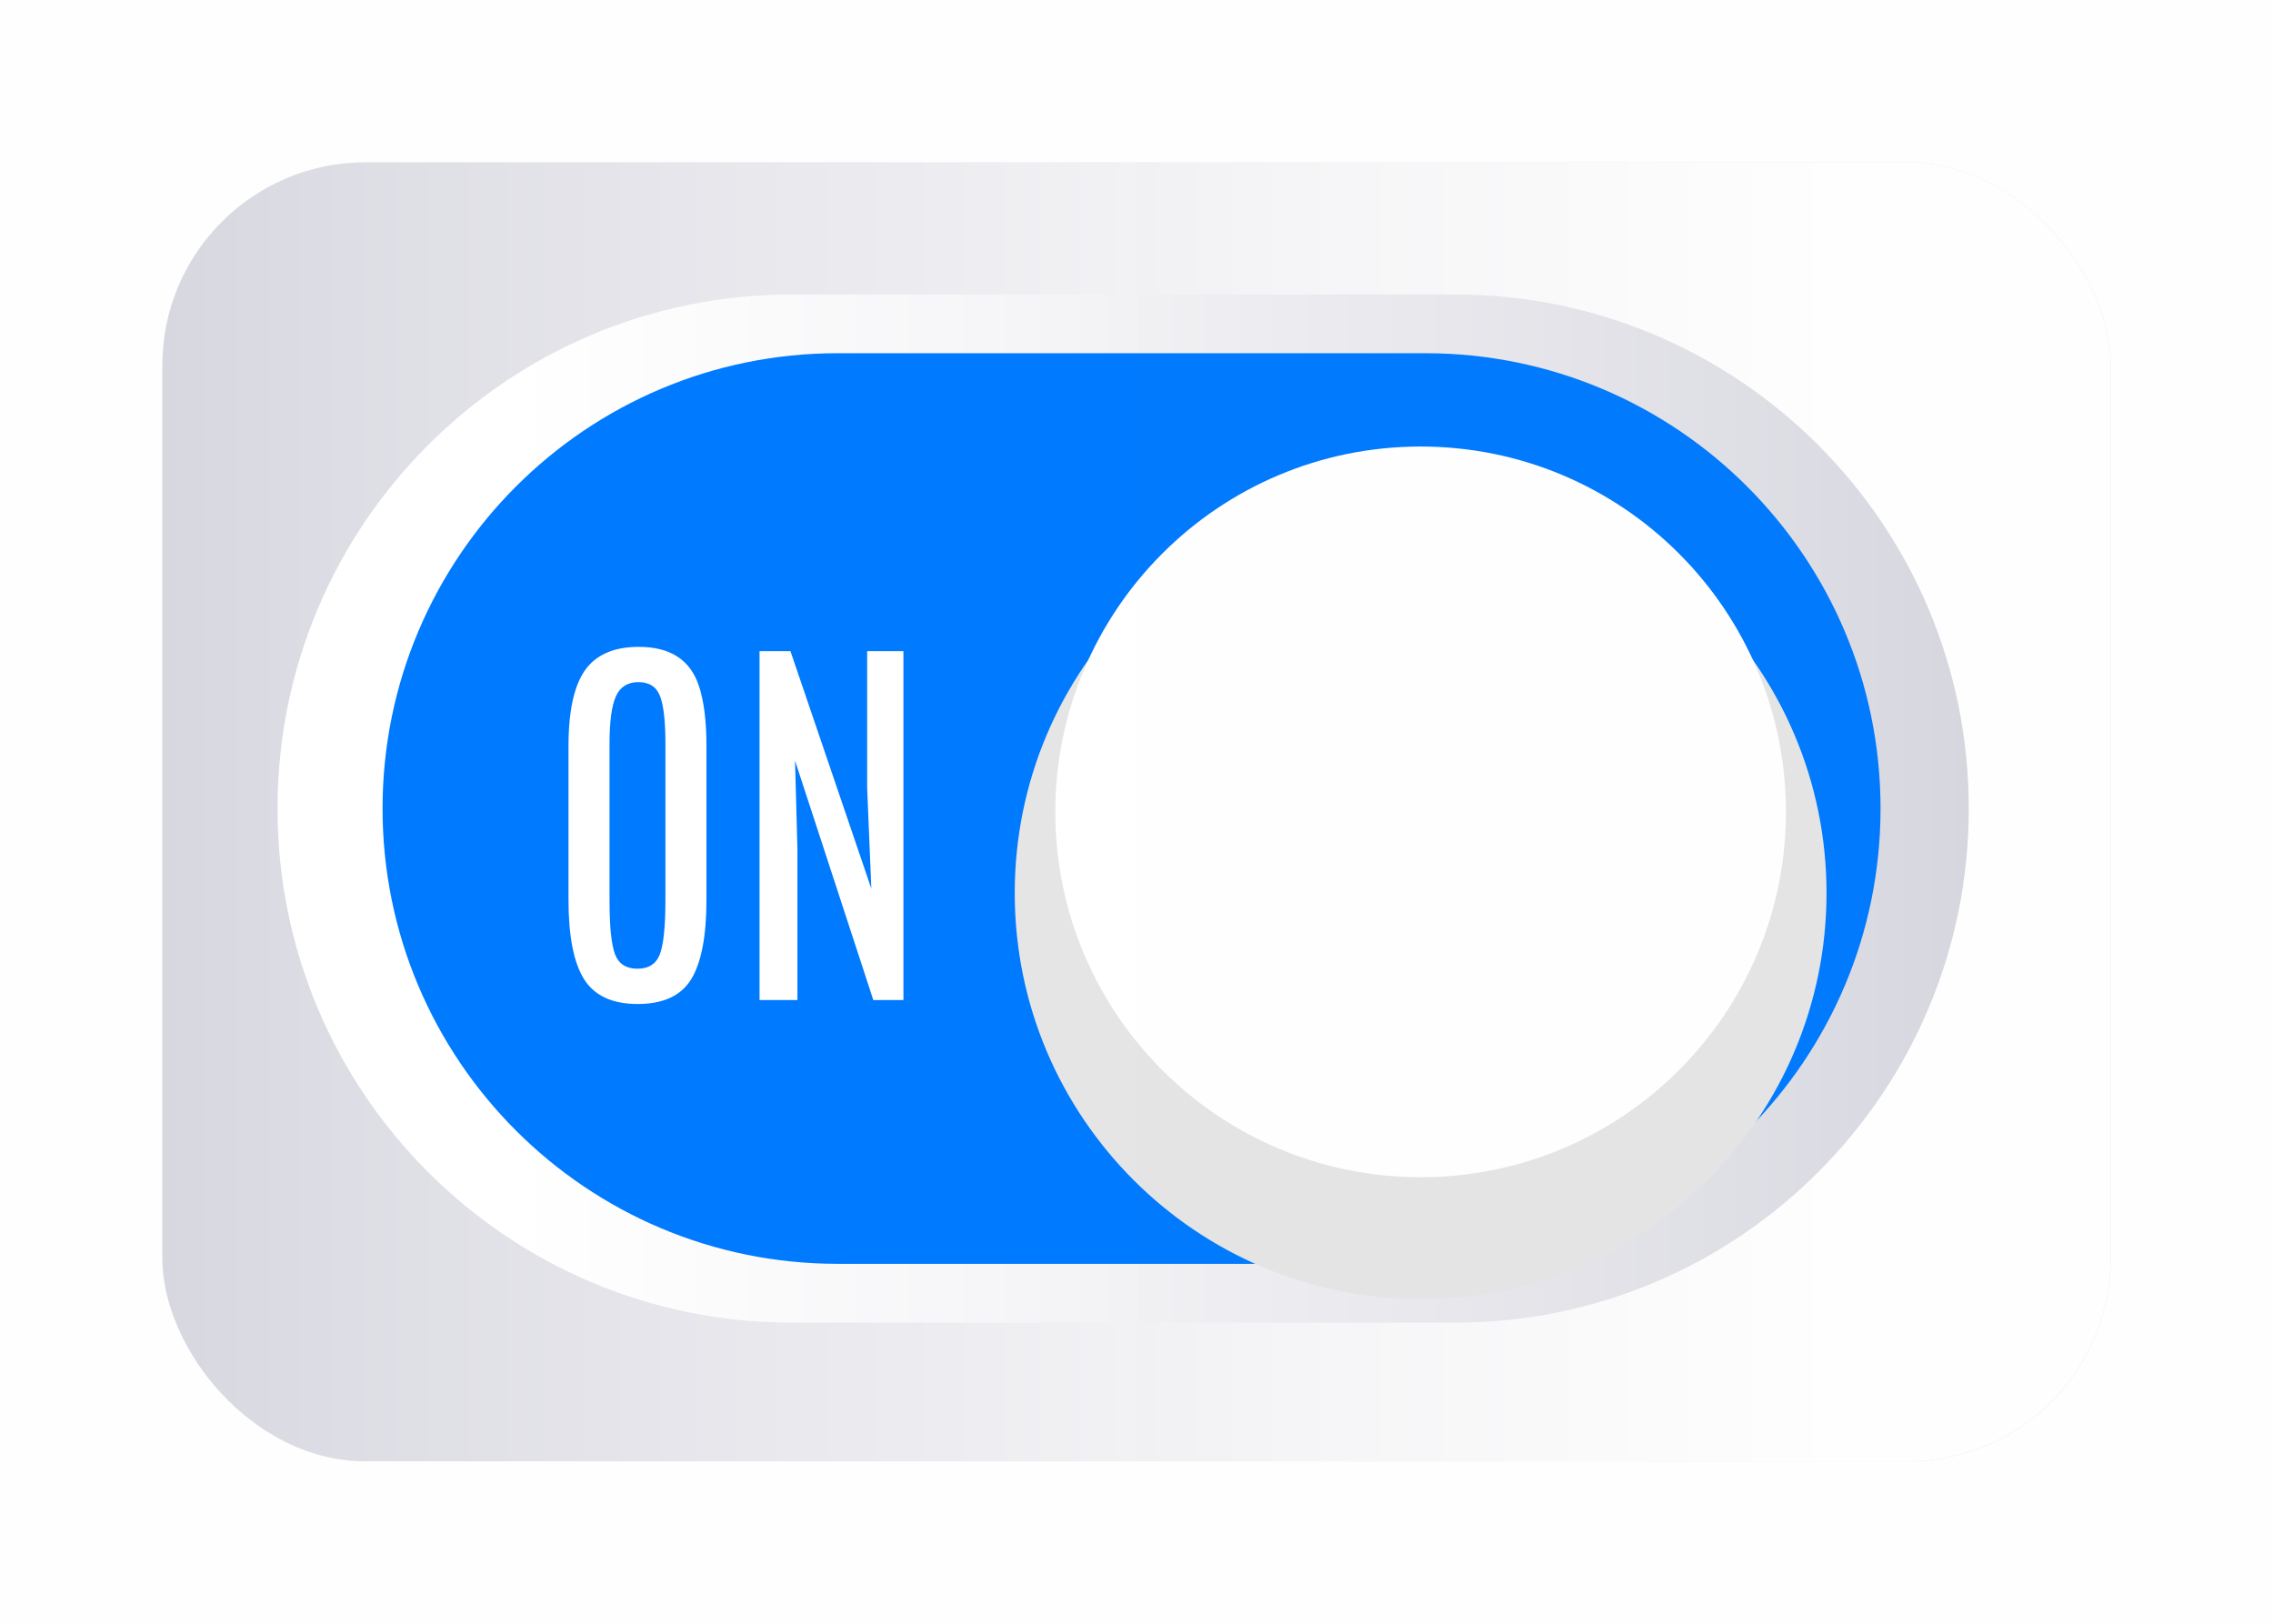 <svg width="56" height="40" viewBox="0 0 56 40" fill="none" xmlns="http://www.w3.org/2000/svg">
<g id="on-off">
<g id="INACTIVE">
<g id="13">
<rect id="Rectangle 2.1" x="52" y="35.999" width="48" height="32" rx="5" transform="rotate(180 52 35.999)" fill="url(#FON-paint0_linear)"/>
<path id="Shape" fill-rule="evenodd" clip-rule="evenodd" d="M6.837 19.919C6.837 26.913 12.507 32.583 19.501 32.583H35.841C42.836 32.583 48.505 26.913 48.505 19.919V19.919C48.505 12.925 42.836 7.255 35.842 7.255L19.501 7.255C12.507 7.255 6.837 12.925 6.837 19.919V19.919Z" fill="url(#FON-paint1_linear)"/>
<path id="Shape_2" fill-rule="evenodd" clip-rule="evenodd" d="M46.331 19.918C46.331 13.723 41.309 8.701 35.114 8.701H20.641C14.447 8.701 9.425 13.723 9.425 19.918V19.918C9.425 26.113 14.447 31.134 20.641 31.134H35.114C41.309 31.134 46.331 26.113 46.331 19.918V19.918Z" fill="#007AFF"/>
</g>
<g id="12">
<g id="Oval" filter="url(#filter0_d)">
<path fill-rule="evenodd" clip-rule="evenodd" d="M28.5 27C24.358 27 21 23.642 21 19.5C21 15.358 24.358 12 28.5 12C32.642 12 36 15.358 36 19.5C36 23.642 32.642 27 28.5 27Z" fill="#E5E5E5"/>
</g>
<path id="Oval_2" fill-rule="evenodd" clip-rule="evenodd" d="M28.5 26.25C24.772 26.25 21.75 23.228 21.75 19.5C21.75 15.772 24.772 12.75 28.5 12.75C32.228 12.75 35.25 15.772 35.25 19.5C35.25 23.228 32.228 26.25 28.5 26.25Z" fill="white"/>
</g>
<g id="11">
<path id="flage" d="M36.098 17.74C36.098 16.764 36.274 16.093 36.625 15.729C36.902 15.442 37.304 15.299 37.831 15.299C38.6 15.299 39.091 15.615 39.306 16.246C39.433 16.62 39.496 17.119 39.496 17.74V21.529C39.496 22.424 39.371 23.077 39.12 23.487C38.87 23.894 38.43 24.098 37.802 24.098C37.177 24.098 36.736 23.893 36.479 23.482C36.225 23.072 36.098 22.421 36.098 21.529V17.74ZM38.486 17.682C38.486 17.131 38.442 16.742 38.354 16.515C38.266 16.284 38.089 16.168 37.822 16.168C37.555 16.168 37.369 16.285 37.265 16.52C37.161 16.754 37.109 17.14 37.109 17.677V21.539C37.109 22.193 37.154 22.639 37.245 22.877C37.337 23.111 37.52 23.229 37.797 23.229C38.074 23.229 38.258 23.11 38.349 22.872C38.44 22.631 38.486 22.187 38.486 21.539V17.682ZM43.456 15.406H44.35V24H43.608L41.679 18.102L41.738 20.27V24H40.805V15.406H41.567L43.559 21.256L43.456 18.77V15.406Z" fill="white"/>
<path id="flage_2" d="M9.931 17.74C9.931 16.764 10.107 16.093 10.458 15.729C10.735 15.442 11.137 15.299 11.664 15.299C12.433 15.299 12.924 15.615 13.139 16.246C13.266 16.62 13.329 17.119 13.329 17.74V21.529C13.329 22.424 13.204 23.077 12.953 23.487C12.703 23.894 12.263 24.098 11.635 24.098C11.01 24.098 10.569 23.893 10.312 23.482C10.058 23.072 9.931 22.421 9.931 21.529V17.74ZM12.319 17.682C12.319 17.131 12.275 16.742 12.187 16.515C12.099 16.284 11.921 16.168 11.655 16.168C11.388 16.168 11.202 16.285 11.098 16.52C10.994 16.754 10.942 17.14 10.942 17.677V21.539C10.942 22.193 10.987 22.639 11.078 22.877C11.169 23.111 11.354 23.229 11.63 23.229C11.907 23.229 12.091 23.11 12.182 22.872C12.273 22.631 12.319 22.187 12.319 21.539V17.682ZM14.633 15.406H17.221V16.251H15.639V18.966H17.123V19.82H15.639V24H14.633V15.406ZM18.276 15.406H20.863V16.251H19.282V18.966H20.766V19.82H19.282V24H18.276V15.406Z" fill="#5B5B5F"/>
</g>
</g>
<g id="fon">
<g id="FLAGE">
<rect id="Rectangle 2.1_2" y="40" width="4" height="28" rx="2" transform="rotate(-90 0 40)" fill="white"/>
<rect id="Rectangle 2.4" y="4" width="4" height="28" rx="2" transform="rotate(-90 0 4)" fill="white"/>
<rect id="Rectangle 2.3" width="4" height="40" rx="2" fill="white"/>
<rect id="Rectangle 3" x="26" width="2" height="4" fill="white"/>
<rect id="Rectangle 3.1" x="26" y="36" width="2" height="4" fill="white"/>
<path id="Rectangle 4" d="M4 4H9C9 4 7.047 4.286 5.667 5.667C4.286 7.047 4 9 4 9V4Z" fill="white"/>
<path id="Rectangle 4.1" d="M4 36L4 31C4 31 4.294 33.388 5.714 34.571C7.134 35.755 10 36 10 36H4Z" fill="white"/>
</g>
<g id="FLAGE_2">
<rect id="Rectangle 3_2" x="28" width="2" height="4" fill="white"/>
<rect id="Rectangle 3.1_2" x="28" y="36" width="2" height="4" fill="white"/>
<rect id="Rectangle 2.3_2" x="52" width="4" height="40" rx="2" fill="white"/>
<rect id="Rectangle 2.1_3" x="28" y="40" width="4" height="28" rx="2" transform="rotate(-90 28 40)" fill="white"/>
<rect id="Rectangle 2.4_2" x="28" y="4" width="4" height="28" rx="2" transform="rotate(-90 28 4)" fill="white"/>
<path id="Rectangle 4_2" d="M52 4V9C52 9 51.714 6.612 50.333 5.429C48.953 4.245 47 4 47 4L52 4Z" fill="white"/>
<path id="Rectangle 4.1_2" d="M52 36H46C46 36 48.866 35.755 50.286 34.571C51.706 33.388 52 31 52 31V36Z" fill="white"/>
</g>
</g>
<g class="fault inactive" reference="OFF">
	<g class="animation-display">
<rect id="Rectangle 2" x="4" y="4" width="48" height="32" rx="5" fill="url(#FON-paint2_linear)"/>
<path id="Shape_3" fill-rule="evenodd" clip-rule="evenodd" d="M48.506 19.919C48.506 12.925 42.836 7.255 35.842 7.255H19.501C12.507 7.255 6.837 12.925 6.837 19.919C6.837 26.913 12.507 32.583 19.501 32.583H35.842C42.836 32.583 48.506 26.913 48.506 19.919Z" fill="url(#FON-paint3_linear)"/>
<path id="Shape_4" fill-rule="evenodd" clip-rule="evenodd" d="M46.331 19.918C46.331 13.723 41.309 8.701 35.114 8.701H20.641C14.447 8.701 9.425 13.723 9.425 19.918C9.425 26.113 14.447 31.134 20.641 31.134H35.114C41.309 31.134 46.331 26.113 46.331 19.918Z" fill="white"/>
<g id="Group">
<g id="Oval_3" filter="url(#filter1_d)">
<path fill-rule="evenodd" clip-rule="evenodd" d="M21 30C15.477 30 11 25.523 11 20C11 14.477 15.477 10 21 10C26.523 10 31 14.477 31 20C31 25.523 26.523 30 21 30Z" fill="#E5E5E5"/>
</g>
<path id="Oval_4" fill-rule="evenodd" clip-rule="evenodd" d="M21 29C16.029 29 12 24.971 12 20C12 15.029 16.029 11 21 11C25.971 11 30 15.029 30 20C30 24.971 25.971 29 21 29Z" fill="white"/>
</g>
<path id="flage_3" d="M33.446 18.376C33.446 17.399 33.621 16.729 33.973 16.364C34.25 16.078 34.652 15.935 35.179 15.935C35.947 15.935 36.439 16.25 36.654 16.882C36.781 17.256 36.844 17.754 36.844 18.376V22.165C36.844 23.06 36.719 23.713 36.468 24.123C36.217 24.53 35.778 24.733 35.15 24.733C34.525 24.733 34.084 24.528 33.826 24.118C33.572 23.708 33.446 23.057 33.446 22.165V18.376ZM35.833 18.317C35.833 17.767 35.789 17.378 35.701 17.15C35.614 16.919 35.436 16.804 35.169 16.804C34.902 16.804 34.717 16.921 34.613 17.155C34.508 17.39 34.456 17.775 34.456 18.312V22.175C34.456 22.829 34.502 23.275 34.593 23.513C34.684 23.747 34.868 23.864 35.145 23.864C35.422 23.864 35.605 23.745 35.697 23.508C35.788 23.267 35.833 22.823 35.833 22.175V18.317ZM38.148 16.042H40.736V16.887H39.154V19.602H40.638V20.456H39.154V24.636H38.148V16.042ZM41.79 16.042H44.378V16.887H42.796V19.602H44.281V20.456H42.796V24.636H41.79V16.042Z" fill="#5B5B5F"/>
<g id="FLAGE_3">
<rect id="Rectangle 2.1_4" y="40" width="4" height="28" rx="2" transform="rotate(-90 0 40)"/>
<rect id="Rectangle 2.4_3" y="4" width="4" height="28" rx="2" transform="rotate(-90 0 4)"/>
<rect id="Rectangle 2.3_3" width="4" height="40" rx="2"/>
<rect id="Rectangle 3_3" x="26" width="2" height="4"/>
<rect id="Rectangle 3.1_3" x="26" y="36" width="2" height="4"/>
<path id="Rectangle 4_3" d="M4 4H9C9 4 7.047 4.286 5.667 5.667C4.286 7.047 4 9 4 9V4Z"/>
<path id="Rectangle 4.1_3" d="M4 36L4 31C4 31 4.294 33.388 5.714 34.571C7.134 35.755 10 36 10 36H4Z"/>
</g>
</g>
</g>
<g class="click fault inactive" reference="OFF">
<rect id="Rectangle" opacity="0.01" width="28" height="40" fill="#C4C4C4"/>
</g>
<g class="fault inactive" reference="ON">
	<g class="animation-display">
<rect id="Rectangle 2_2" x="52" y="35.999" width="48" height="32" rx="5" transform="rotate(180 52 35.999)" fill="url(#FON-paint4_linear)"/>
<path id="Shape_5" fill-rule="evenodd" clip-rule="evenodd" d="M6.837 19.919C6.837 26.913 12.507 32.583 19.501 32.583H35.841C42.836 32.583 48.505 26.913 48.505 19.919C48.505 12.925 42.836 7.255 35.842 7.255L19.501 7.255C12.507 7.255 6.837 12.925 6.837 19.919Z" fill="url(#FON-paint5_linear)"/>
<path id="Shape_6" fill-rule="evenodd" clip-rule="evenodd" d="M46.331 19.918C46.331 13.723 41.309 8.701 35.114 8.701H20.641C14.447 8.701 9.425 13.723 9.425 19.918C9.425 26.113 14.447 31.134 20.641 31.134H35.114C41.309 31.134 46.331 26.113 46.331 19.918Z" fill="#007AFF"/>
<g id="Group_2">
<g id="Oval_5" filter="url(#filter2_d)">
<path fill-rule="evenodd" clip-rule="evenodd" d="M35 30C29.477 30 25 25.523 25 20C25 14.477 29.477 10 35 10C40.523 10 45 14.477 45 20C45 25.523 40.523 30 35 30Z" fill="#E5E5E5"/>
</g>
<path id="Oval_6" fill-rule="evenodd" clip-rule="evenodd" d="M35 29C30.029 29 26 24.971 26 20C26 15.029 30.029 11 35 11C39.971 11 44 15.029 44 20C44 24.971 39.971 29 35 29Z" fill="white"/>
</g>
<path id="flage_4" d="M14.006 18.376C14.006 17.399 14.182 16.729 14.534 16.364C14.81 16.078 15.212 15.935 15.739 15.935C16.508 15.935 16.999 16.25 17.214 16.882C17.341 17.256 17.405 17.754 17.405 18.376V22.165C17.405 23.06 17.279 23.713 17.029 24.123C16.778 24.53 16.338 24.733 15.71 24.733C15.085 24.733 14.644 24.528 14.387 24.118C14.133 23.708 14.006 23.057 14.006 22.165V18.376ZM16.394 18.317C16.394 17.767 16.35 17.378 16.262 17.15C16.174 16.919 15.997 16.804 15.73 16.804C15.463 16.804 15.277 16.921 15.173 17.155C15.069 17.39 15.017 17.775 15.017 18.312V22.175C15.017 22.829 15.062 23.275 15.154 23.513C15.245 23.747 15.429 23.864 15.705 23.864C15.982 23.864 16.166 23.745 16.257 23.508C16.348 23.267 16.394 22.823 16.394 22.175V18.317ZM21.364 16.042H22.258V24.636H21.516L19.587 18.737L19.646 20.905V24.636H18.713V16.042H19.475L21.467 21.892L21.364 19.406V16.042Z" fill="white"/>
<g id="FLAGE_4">
<rect id="Rectangle 3_4" x="28" width="2" height="4"/>
<rect id="Rectangle 3.1_4" x="28" y="36" width="2" height="4"/>
<rect id="Rectangle 2.3_4" x="52" width="4" height="40" rx="2"/>
<rect id="Rectangle 2.1_5" x="28" y="40" width="4" height="28" rx="2" transform="rotate(-90 28 40)"/>
<rect id="Rectangle 2.4_4" x="28" y="4" width="4" height="28" rx="2" transform="rotate(-90 28 4)"/>
<path id="Rectangle 4_4" d="M52 4V9C52 9 51.714 6.612 50.333 5.429C48.953 4.245 47 4 47 4L52 4Z"/>
<path id="Rectangle 4.1_4" d="M52 36H46C46 36 48.866 35.755 50.286 34.571C51.706 33.388 52 31 52 31V36Z"/>
</g>
</g>
</g>
<g class="click fault inactive" reference="ON">
<rect id="onn" x="28" opacity="0.01" width="28" height="40" fill="#C4C4C4"/>
</g>
</g>
<defs>
<filter id="filter0_d" x="19" y="12" width="19" height="19" filterUnits="userSpaceOnUse" color-interpolation-filters="sRGB">
<feFlood flood-opacity="0" result="BackgroundImageFix"/>
<feColorMatrix in="SourceAlpha" type="matrix" values="0 0 0 0 0 0 0 0 0 0 0 0 0 0 0 0 0 0 127 0"/>
<feOffset dy="2"/>
<feGaussianBlur stdDeviation="1"/>
<feColorMatrix type="matrix" values="0 0 0 0 0 0 0 0 0 0 0 0 0 0 0 0 0 0 0.5 0"/>
<feBlend mode="normal" in2="BackgroundImageFix" result="effect1_dropShadow"/>
<feBlend mode="normal" in="SourceGraphic" in2="effect1_dropShadow" result="shape"/>
</filter>
<filter id="filter1_d" x="9" y="10" width="24" height="24" filterUnits="userSpaceOnUse" color-interpolation-filters="sRGB">
<feFlood flood-opacity="0" result="BackgroundImageFix"/>
<feColorMatrix in="SourceAlpha" type="matrix" values="0 0 0 0 0 0 0 0 0 0 0 0 0 0 0 0 0 0 127 0"/>
<feOffset dy="2"/>
<feGaussianBlur stdDeviation="1"/>
<feColorMatrix type="matrix" values="0 0 0 0 0 0 0 0 0 0 0 0 0 0 0 0 0 0 0.5 0"/>
<feBlend mode="normal" in2="BackgroundImageFix" result="effect1_dropShadow"/>
<feBlend mode="normal" in="SourceGraphic" in2="effect1_dropShadow" result="shape"/>
</filter>
<filter id="filter2_d" x="23" y="10" width="24" height="24" filterUnits="userSpaceOnUse" color-interpolation-filters="sRGB">
<feFlood flood-opacity="0" result="BackgroundImageFix"/>
<feColorMatrix in="SourceAlpha" type="matrix" values="0 0 0 0 0 0 0 0 0 0 0 0 0 0 0 0 0 0 127 0"/>
<feOffset dy="2"/>
<feGaussianBlur stdDeviation="1"/>
<feColorMatrix type="matrix" values="0 0 0 0 0 0 0 0 0 0 0 0 0 0 0 0 0 0 0.5 0"/>
<feBlend mode="normal" in2="BackgroundImageFix" result="effect1_dropShadow"/>
<feBlend mode="normal" in="SourceGraphic" in2="effect1_dropShadow" result="shape"/>
</filter>
<linearGradient id="FON-paint0_linear" x1="49.758" y1="52.031" x2="107.064" y2="52.031" gradientUnits="userSpaceOnUse">
<stop offset="0.154" stop-color="white"/>
<stop offset="0.392" stop-color="#F6F6F8"/>
<stop offset="0.77" stop-color="#DFDFE6"/>
<stop offset="1" stop-color="#CECED9"/>
</linearGradient>
<linearGradient id="FON-paint1_linear" x1="4.891" y1="19.894" x2="54.637" y2="19.894" gradientUnits="userSpaceOnUse">
<stop offset="0.154" stop-color="white"/>
<stop offset="0.392" stop-color="#F6F6F8"/>
<stop offset="0.77" stop-color="#DFDFE6"/>
<stop offset="1" stop-color="#CECED9"/>
</linearGradient>
<linearGradient id="FON-paint2_linear" x1="1.758" y1="20.032" x2="59.064" y2="20.032" gradientUnits="userSpaceOnUse">
<stop offset="0.154" stop-color="white"/>
<stop offset="0.392" stop-color="#F6F6F8"/>
<stop offset="0.77" stop-color="#DFDFE6"/>
<stop offset="1" stop-color="#CECED9"/>
</linearGradient>
<linearGradient id="FON-paint3_linear" x1="50.452" y1="19.944" x2="0.705" y2="19.944" gradientUnits="userSpaceOnUse">
<stop offset="0.154" stop-color="white"/>
<stop offset="0.392" stop-color="#F6F6F8"/>
<stop offset="0.77" stop-color="#DFDFE6"/>
<stop offset="1" stop-color="#CECED9"/>
</linearGradient>
<linearGradient id="FON-paint4_linear" x1="49.758" y1="52.031" x2="107.064" y2="52.031" gradientUnits="userSpaceOnUse">
<stop offset="0.154" stop-color="white"/>
<stop offset="0.392" stop-color="#F6F6F8"/>
<stop offset="0.77" stop-color="#DFDFE6"/>
<stop offset="1" stop-color="#CECED9"/>
</linearGradient>
<linearGradient id="FON-paint5_linear" x1="4.891" y1="19.894" x2="54.637" y2="19.894" gradientUnits="userSpaceOnUse">
<stop offset="0.154" stop-color="white"/>
<stop offset="0.392" stop-color="#F6F6F8"/>
<stop offset="0.77" stop-color="#DFDFE6"/>
<stop offset="1" stop-color="#CECED9"/>
</linearGradient>
</defs>
</svg>
